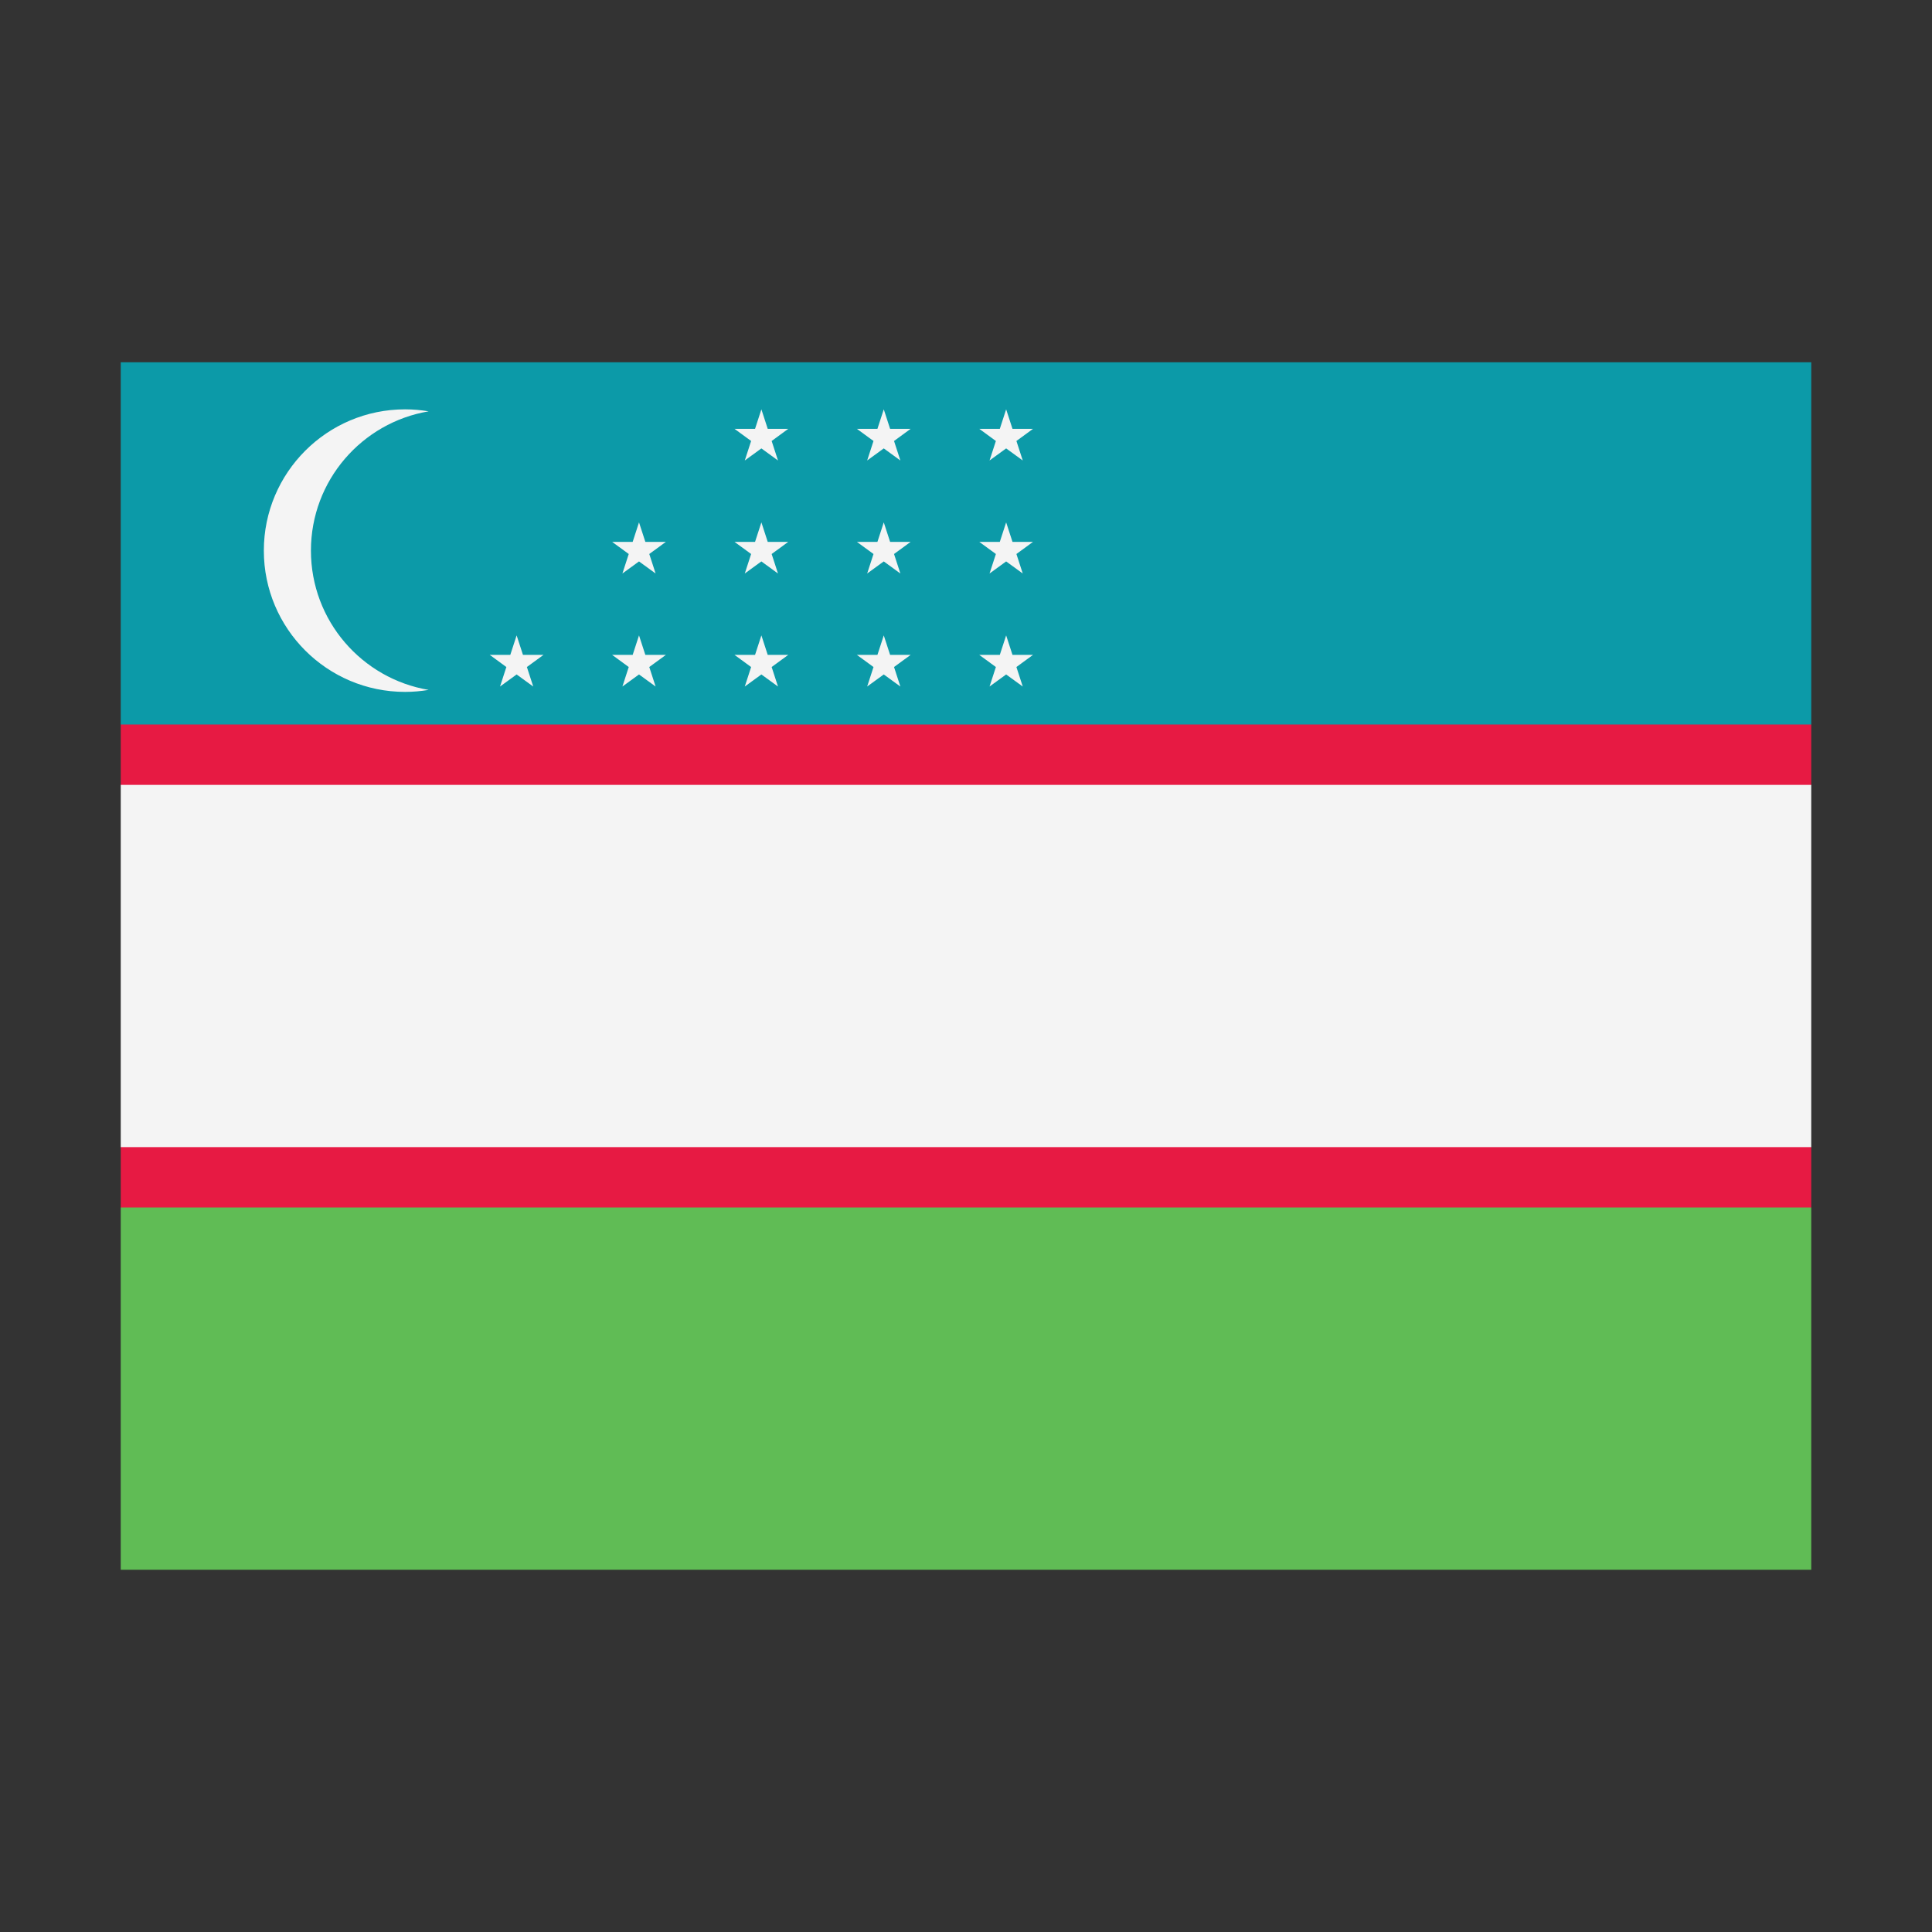 <svg width="32" height="32" viewBox="0 0 32 32" xmlns="http://www.w3.org/2000/svg">
  <rect x="0" y="0" width="32" height="32" fill="#333333" stroke="none"/>
  <polygon fill="#E71A43" points="2,12 3,11 29,11 30,12 30,13 29,14 3,14 2,13" />
  <polygon fill="#E71A43" points="2,20 3,21 29,21 30,20 30,19 29,18 3,18 2,19" />
  <rect fill="#0C9AA8" x="2" y="6" width="28" height="6" />
  <rect fill="#f4f4f4" x="2" y="13" width="28" height="6" />
  <rect fill="#60BC55" x="2" y="20" width="28" height="6" />
  <path d="M5.15,9.12C5.15,7.96 5.994,6.999 7.1,6.813C6.973,6.792 6.843,6.78 6.71,6.78C5.418,6.78 4.37,7.828 4.37,9.12C4.37,10.412 5.418,11.46 6.71,11.46C6.843,11.46 6.973,11.448 7.1,11.427C5.994,11.241 5.15,10.28 5.15,9.12ZM8.662,10.847L8.557,10.524L8.452,10.847L8.112,10.847L8.387,11.048L8.282,11.371L8.557,11.171L8.832,11.371L8.727,11.048L9.002,10.847L8.662,10.847ZM10.689,10.847L10.584,10.524L10.479,10.847L10.139,10.847L10.414,11.048L10.309,11.371L10.584,11.171L10.859,11.371L10.754,11.048L11.029,10.847L10.689,10.847ZM10.584,8.652L10.479,8.975L10.139,8.975L10.414,9.176L10.309,9.499L10.584,9.299L10.859,9.499L10.754,9.176L11.029,8.975L10.689,8.975L10.584,8.652ZM12.716,10.847L12.611,10.524L12.506,10.847L12.166,10.847L12.441,11.048L12.336,11.371L12.611,11.171L12.886,11.371L12.781,11.048L13.056,10.847L12.716,10.847ZM12.611,8.652L12.506,8.975L12.166,8.975L12.441,9.176L12.336,9.499L12.611,9.299L12.886,9.499L12.781,9.176L13.056,8.975L12.716,8.975L12.611,8.652ZM12.611,6.78L12.506,7.103L12.166,7.103L12.441,7.304L12.336,7.627L12.611,7.427L12.886,7.627L12.781,7.304L13.056,7.103L12.716,7.103L12.611,6.78ZM14.743,10.847L14.638,10.524L14.533,10.847L14.193,10.847L14.468,11.048L14.363,11.371L14.638,11.171L14.913,11.371L14.808,11.048L15.083,10.847L14.743,10.847ZM14.638,8.652L14.533,8.975L14.193,8.975L14.468,9.176L14.363,9.499L14.638,9.299L14.913,9.499L14.808,9.176L15.083,8.975L14.743,8.975L14.638,8.652ZM14.638,6.78L14.533,7.103L14.193,7.103L14.468,7.304L14.363,7.627L14.638,7.427L14.913,7.627L14.808,7.304L15.083,7.103L14.743,7.103L14.638,6.78ZM16.77,10.847L16.665,10.524L16.56,10.847L16.22,10.847L16.495,11.048L16.39,11.371L16.665,11.171L16.94,11.371L16.835,11.048L17.11,10.847L16.77,10.847ZM16.665,8.652L16.56,8.975L16.22,8.975L16.495,9.176L16.39,9.499L16.665,9.299L16.94,9.499L16.835,9.176L17.11,8.975L16.77,8.975L16.665,8.652ZM16.665,6.78L16.56,7.103L16.22,7.103L16.495,7.304L16.39,7.627L16.665,7.427L16.94,7.627L16.835,7.304L17.11,7.103L16.77,7.103L16.665,6.78Z" fill="#f4f4f4" />
</svg>
